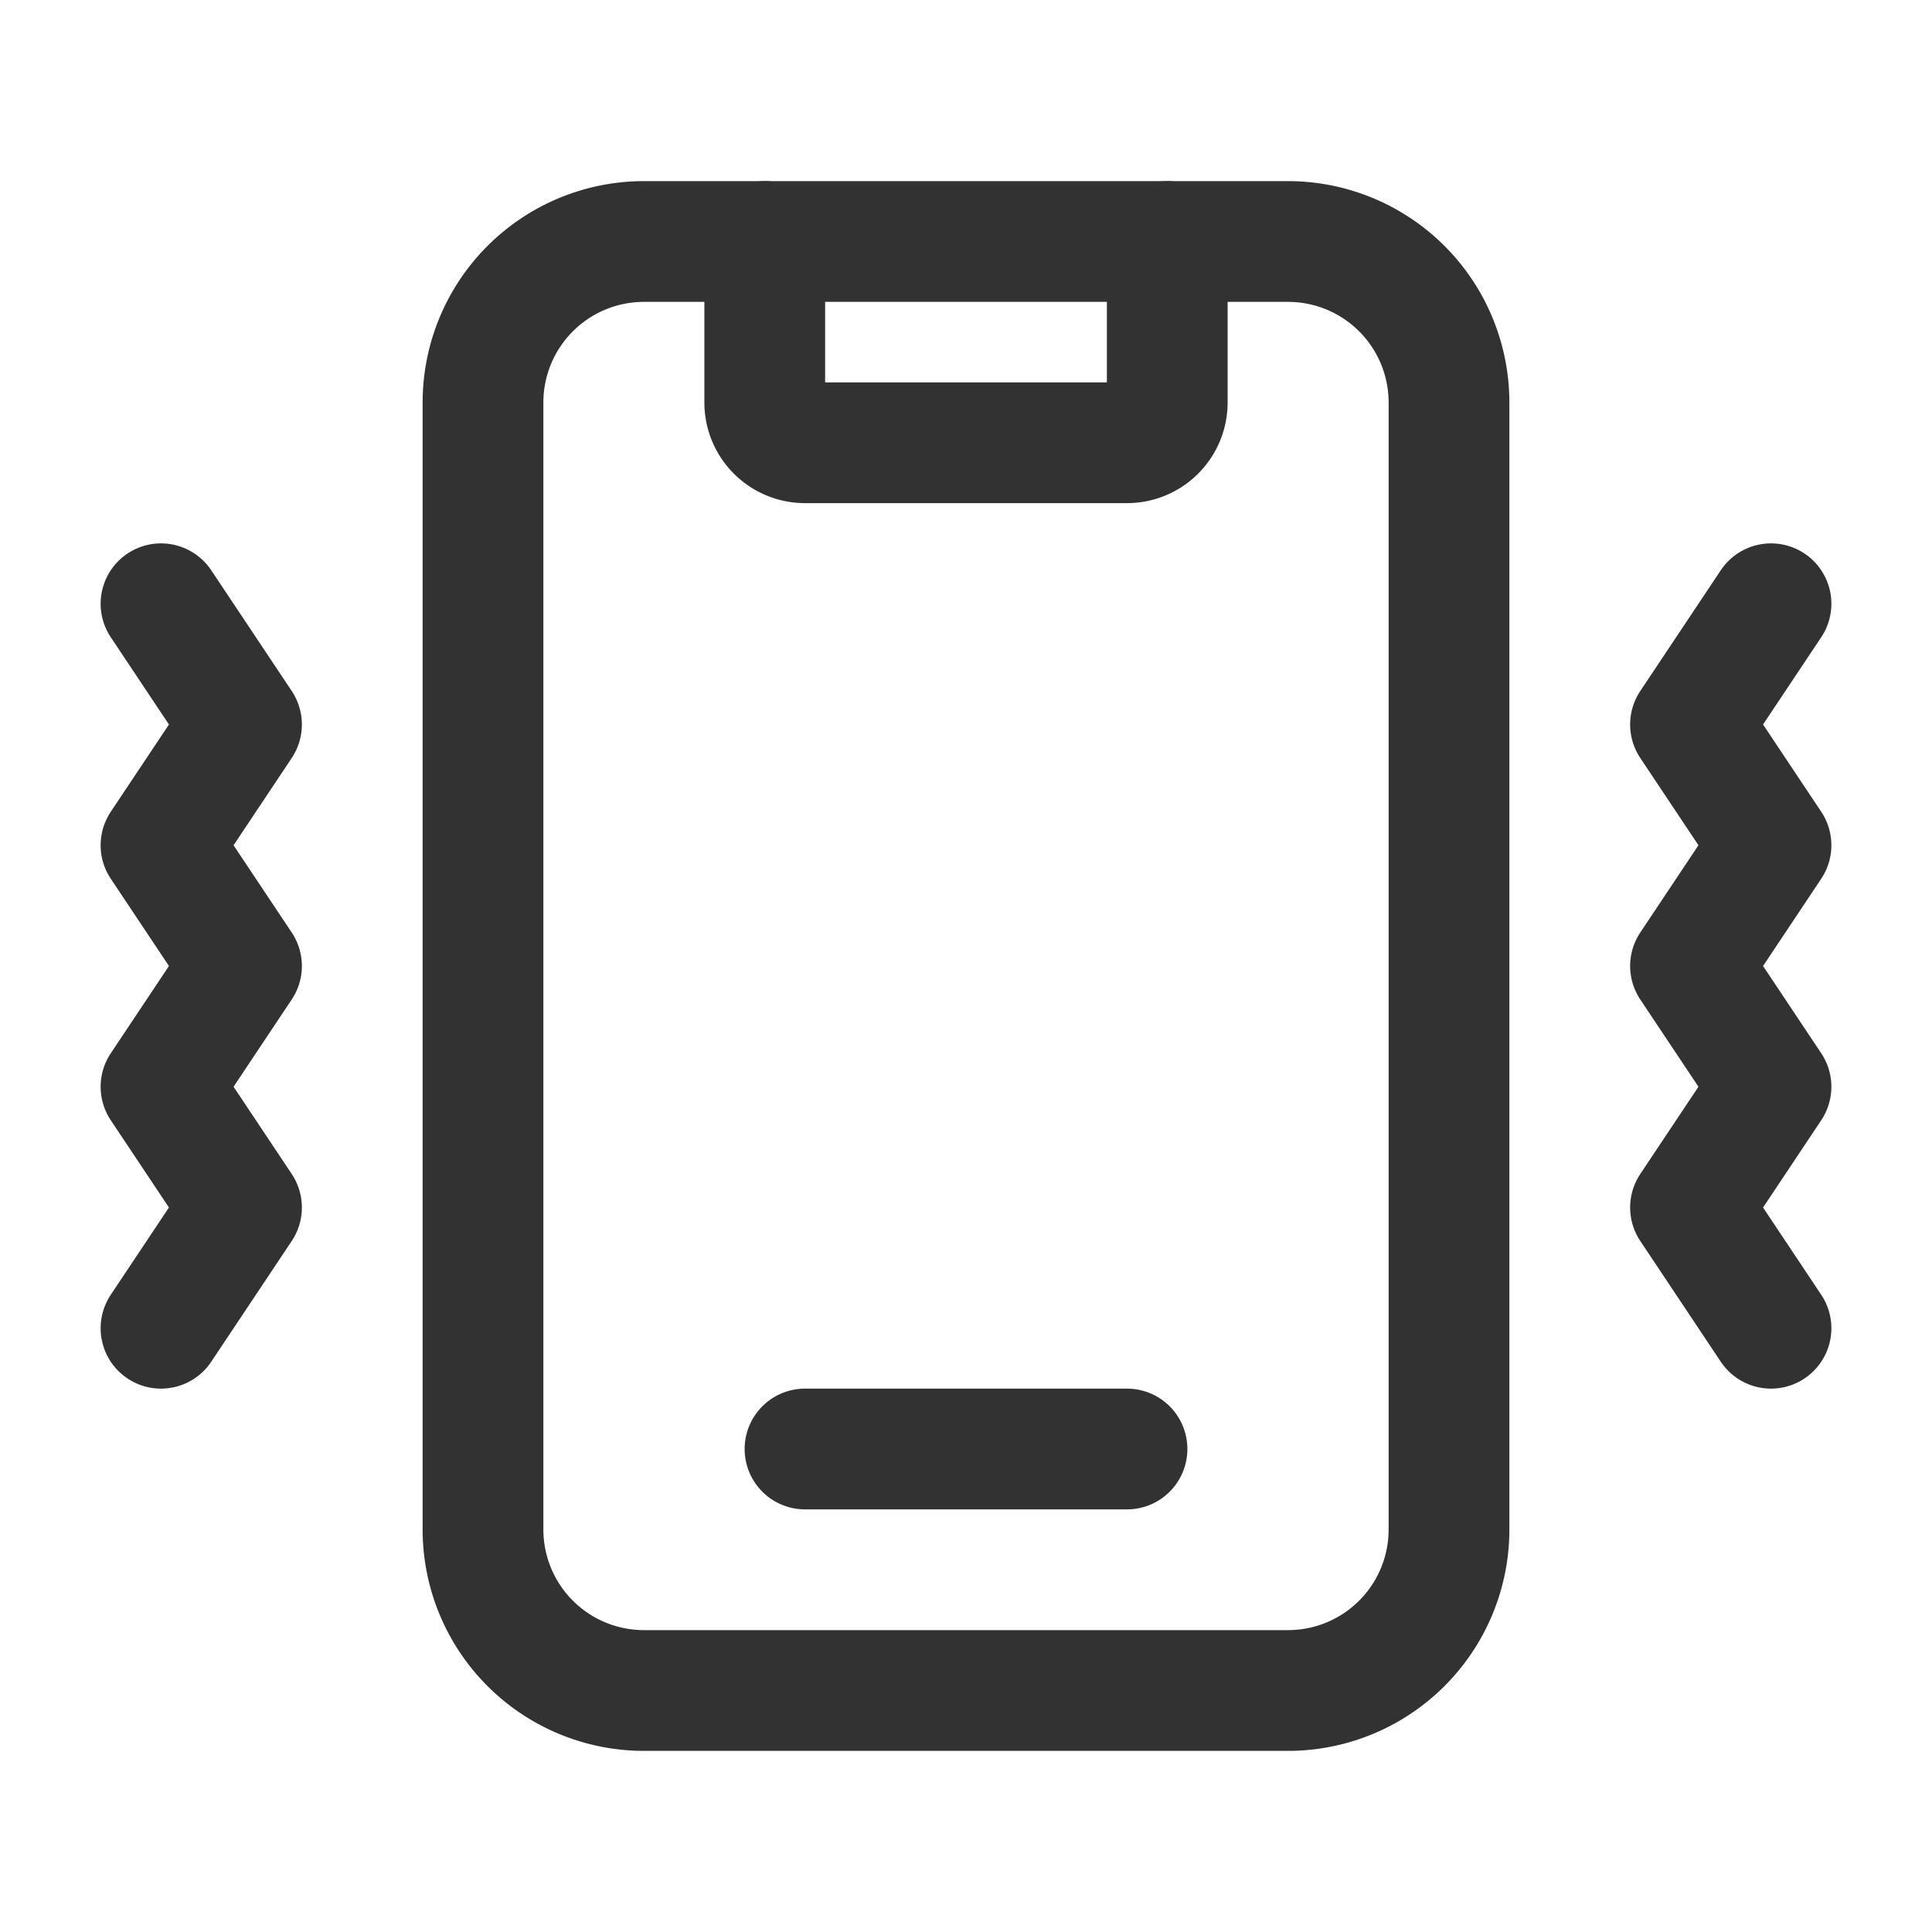 <svg id="Layer_3" data-name="Layer 3" xmlns="http://www.w3.org/2000/svg" viewBox="0 0 24 24"><rect width="24" height="24" fill="none"/><path d="M18,5V19a2,2,0,0,1-2,2H8a2,2,0,0,1-2-2V5A2,2,0,0,1,8,3h8A2,2,0,0,1,18,5Z" fill="none" stroke="#323232" stroke-linecap="round" stroke-linejoin="round" stroke-width="1.5"/><path d="M10,18h4" fill="none" stroke="#323232" stroke-linecap="round" stroke-linejoin="round" stroke-width="1.5"/><path d="M14.5,3V5a.5.5,0,0,1-.5.5H10A.5.5,0,0,1,9.5,5V3" fill="none" stroke="#323232" stroke-linecap="round" stroke-linejoin="round" stroke-width="1.5"/><path d="M22,16.5,21,15l1-1.5L21,12l1-1.5L21,9l1-1.5" fill="none" stroke="#323232" stroke-linecap="round" stroke-linejoin="round" stroke-width="1.5"/><path d="M2,7.5,3,9,2,10.5,3,12,2,13.5,3,15,2,16.5" fill="none" stroke="#323232" stroke-linecap="round" stroke-linejoin="round" stroke-width="1.5"/></svg>